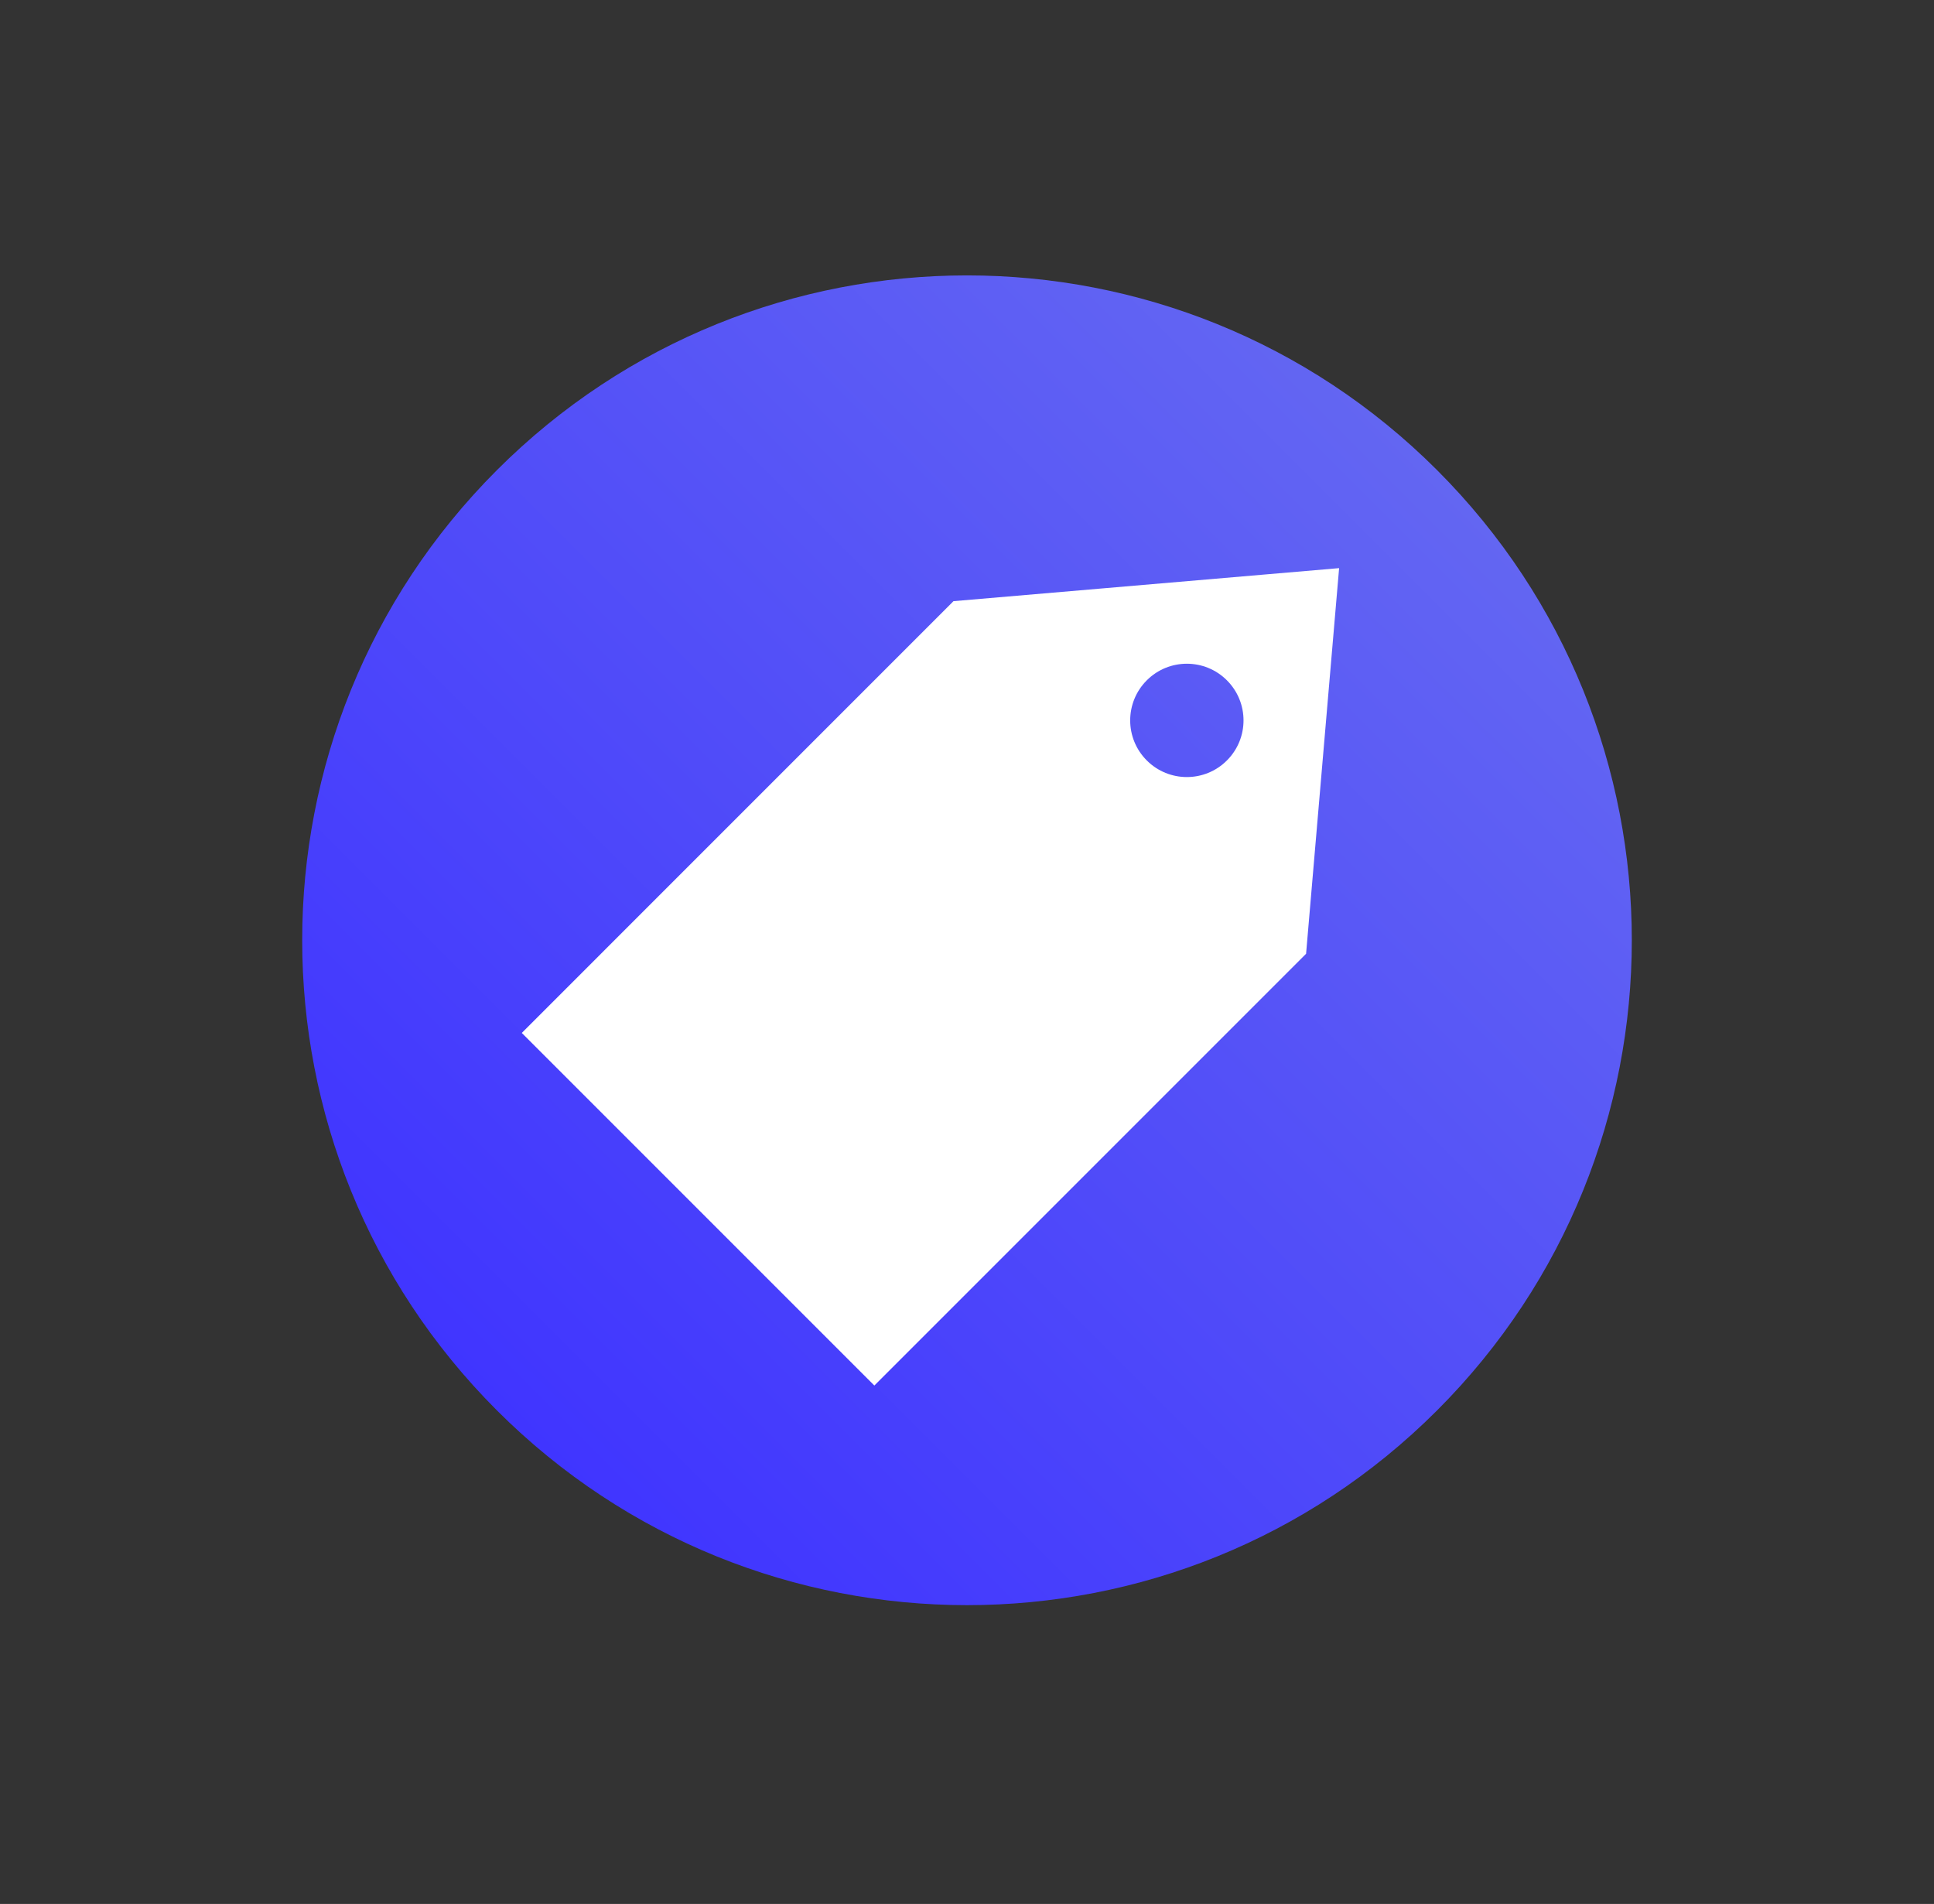 <svg width="64" height="63" viewBox="0 0 64 63" fill="none" xmlns="http://www.w3.org/2000/svg">
<rect x="0" y="0" width="64" height="63" fill="#333333" stroke="none"/>
<circle cx="32" cy="32" r="19" fill="white"/>
<path fill-rule="evenodd" clip-rule="evenodd" d="M47.556 15.556C38.965 6.965 25.035 6.965 16.444 15.556C7.852 24.148 7.852 38.078 16.444 46.669C25.035 55.261 38.965 55.261 47.556 46.669C56.148 38.078 56.148 24.148 47.556 15.556ZM31.553 19.892L44.314 18.799L43.221 31.559L28.934 45.846L17.267 34.179L31.553 19.892ZM40.601 25.163C39.869 25.895 38.682 25.895 37.95 25.163C37.217 24.431 37.217 23.244 37.95 22.511C38.682 21.779 39.869 21.779 40.601 22.511C41.334 23.244 41.334 24.431 40.601 25.163Z" fill="url(#paint0_linear_1252_952)"/>
<defs>
<linearGradient id="paint0_linear_1252_952" x1="47.556" y1="15.556" x2="16.444" y2="46.669" gradientUnits="userSpaceOnUse">
<stop stop-color="#6366F2"/>
<stop offset="1" stop-color="#4035FF"/>
</linearGradient>
</defs>
</svg>
